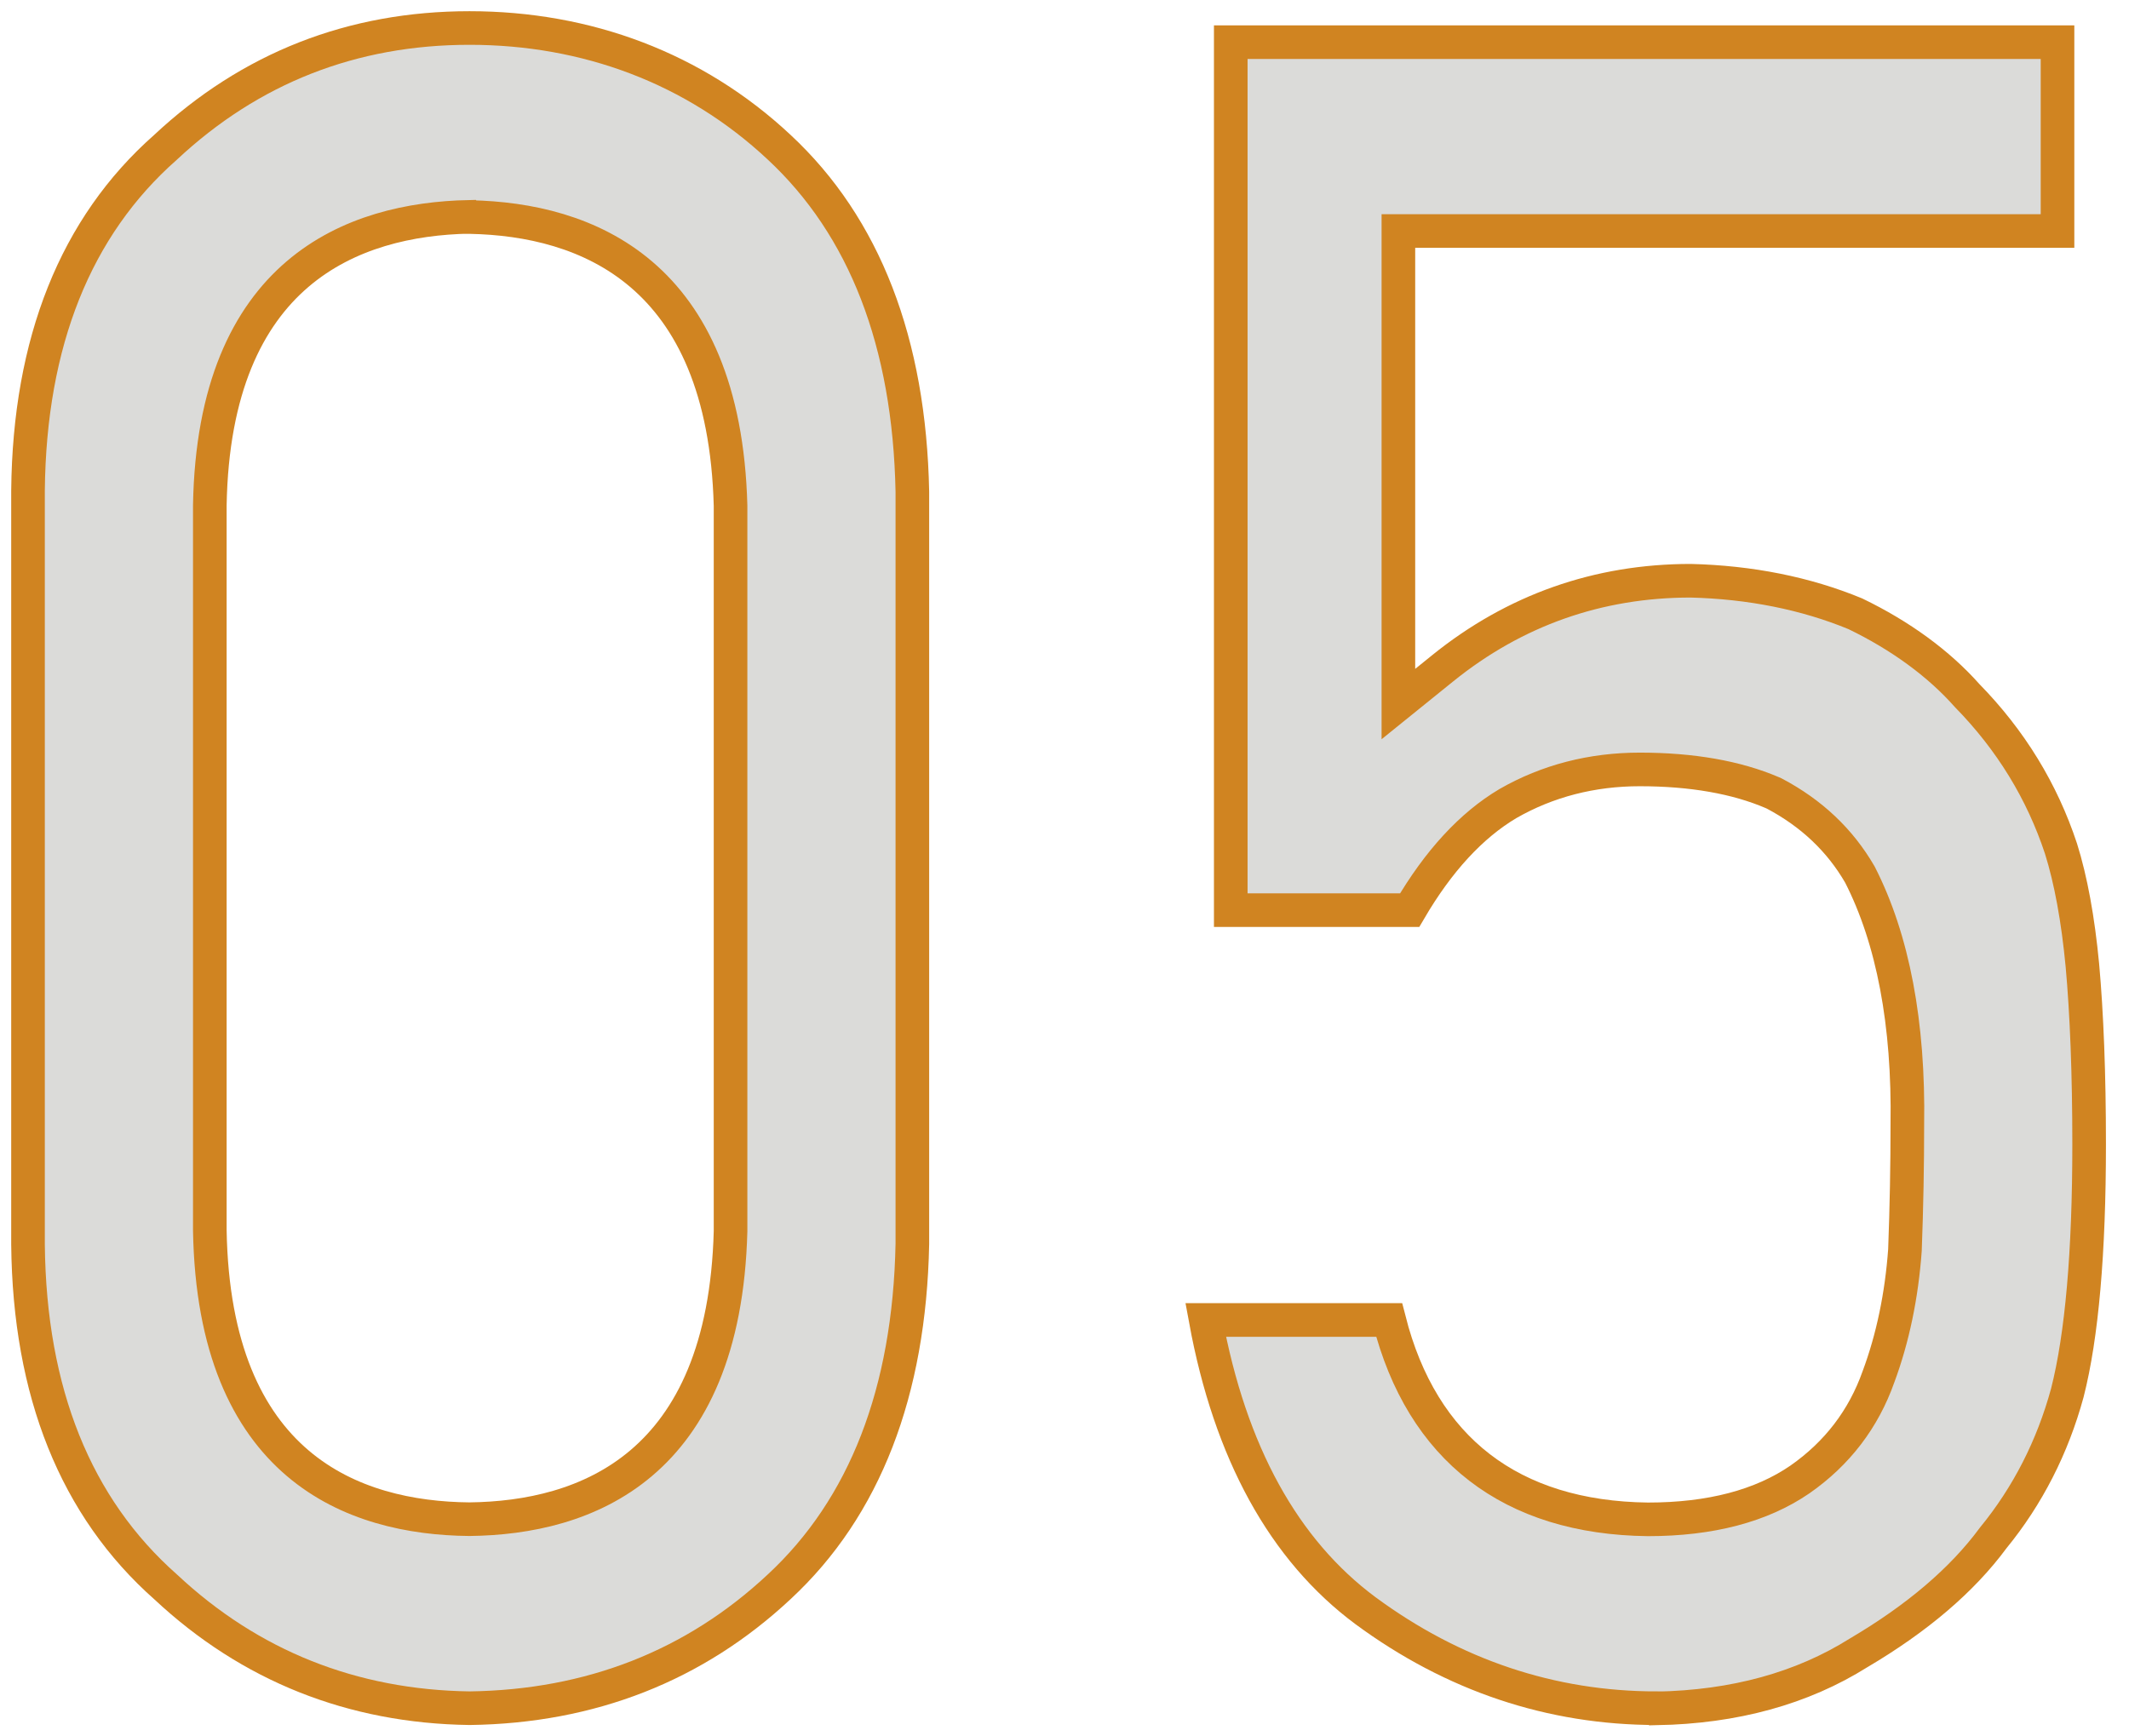 <svg width="76" height="62" viewBox="0 0 76 62" fill="none" xmlns="http://www.w3.org/2000/svg">
<path d="M16.762 60.993C12.58 60.935 8.93 59.483 5.921 56.669C2.699 53.823 1.052 49.712 1 44.434V17.514C1.052 12.217 2.699 8.093 5.902 5.266C8.936 2.426 12.58 1 16.762 1C20.944 1 24.795 2.433 27.81 5.253C30.864 8.093 32.465 12.23 32.569 17.559V44.415C32.465 49.699 30.87 53.823 27.817 56.656C24.802 59.476 21.086 60.935 16.768 60.993H16.762ZM16.742 7.743C12.606 7.827 7.639 9.682 7.49 18.039V43.935C7.639 52.383 12.612 54.205 16.755 54.244C20.898 54.199 25.858 52.383 26.079 43.961V18.059C25.858 9.688 20.905 7.834 16.788 7.75H16.768H16.749L16.742 7.743Z" fill="#DBDBD9" stroke="#D08421" stroke-width="1.2" stroke-miterlimit="10"/>
<path d="M59.133 60.993C55.372 60.993 51.877 59.82 48.746 57.512C45.828 55.346 43.909 51.858 43.04 47.131H49.589C50.762 51.735 53.939 54.192 58.828 54.25C61.058 54.25 62.88 53.771 64.255 52.824C65.584 51.897 66.524 50.665 67.056 49.161C67.568 47.786 67.885 46.256 68.002 44.635C68.061 43.086 68.087 41.594 68.087 40.168C68.145 36.55 67.574 33.535 66.394 31.227C65.681 29.995 64.663 29.035 63.34 28.335L63.269 28.303C61.985 27.752 60.39 27.473 58.536 27.473C56.831 27.473 55.242 27.881 53.829 28.692C52.519 29.47 51.346 30.747 50.321 32.498H43.935V1.506H73.448V8.249H49.919V25.139L51.501 23.861C54.069 21.787 57.051 20.736 60.352 20.736C62.472 20.788 64.462 21.184 66.232 21.916C67.84 22.694 69.202 23.686 70.22 24.834C71.782 26.429 72.897 28.257 73.572 30.3C73.922 31.415 74.181 32.822 74.337 34.475C74.492 36.193 74.577 38.339 74.577 40.862C74.577 44.713 74.317 47.702 73.799 49.731C73.273 51.663 72.385 53.407 71.153 54.912C70.045 56.416 68.437 57.784 66.349 59.016C64.326 60.287 61.914 60.948 59.139 61L59.133 60.993Z" fill="#DBDBD9" stroke="#D08421" stroke-width="1.2" stroke-miterlimit="10"/>
</svg>
